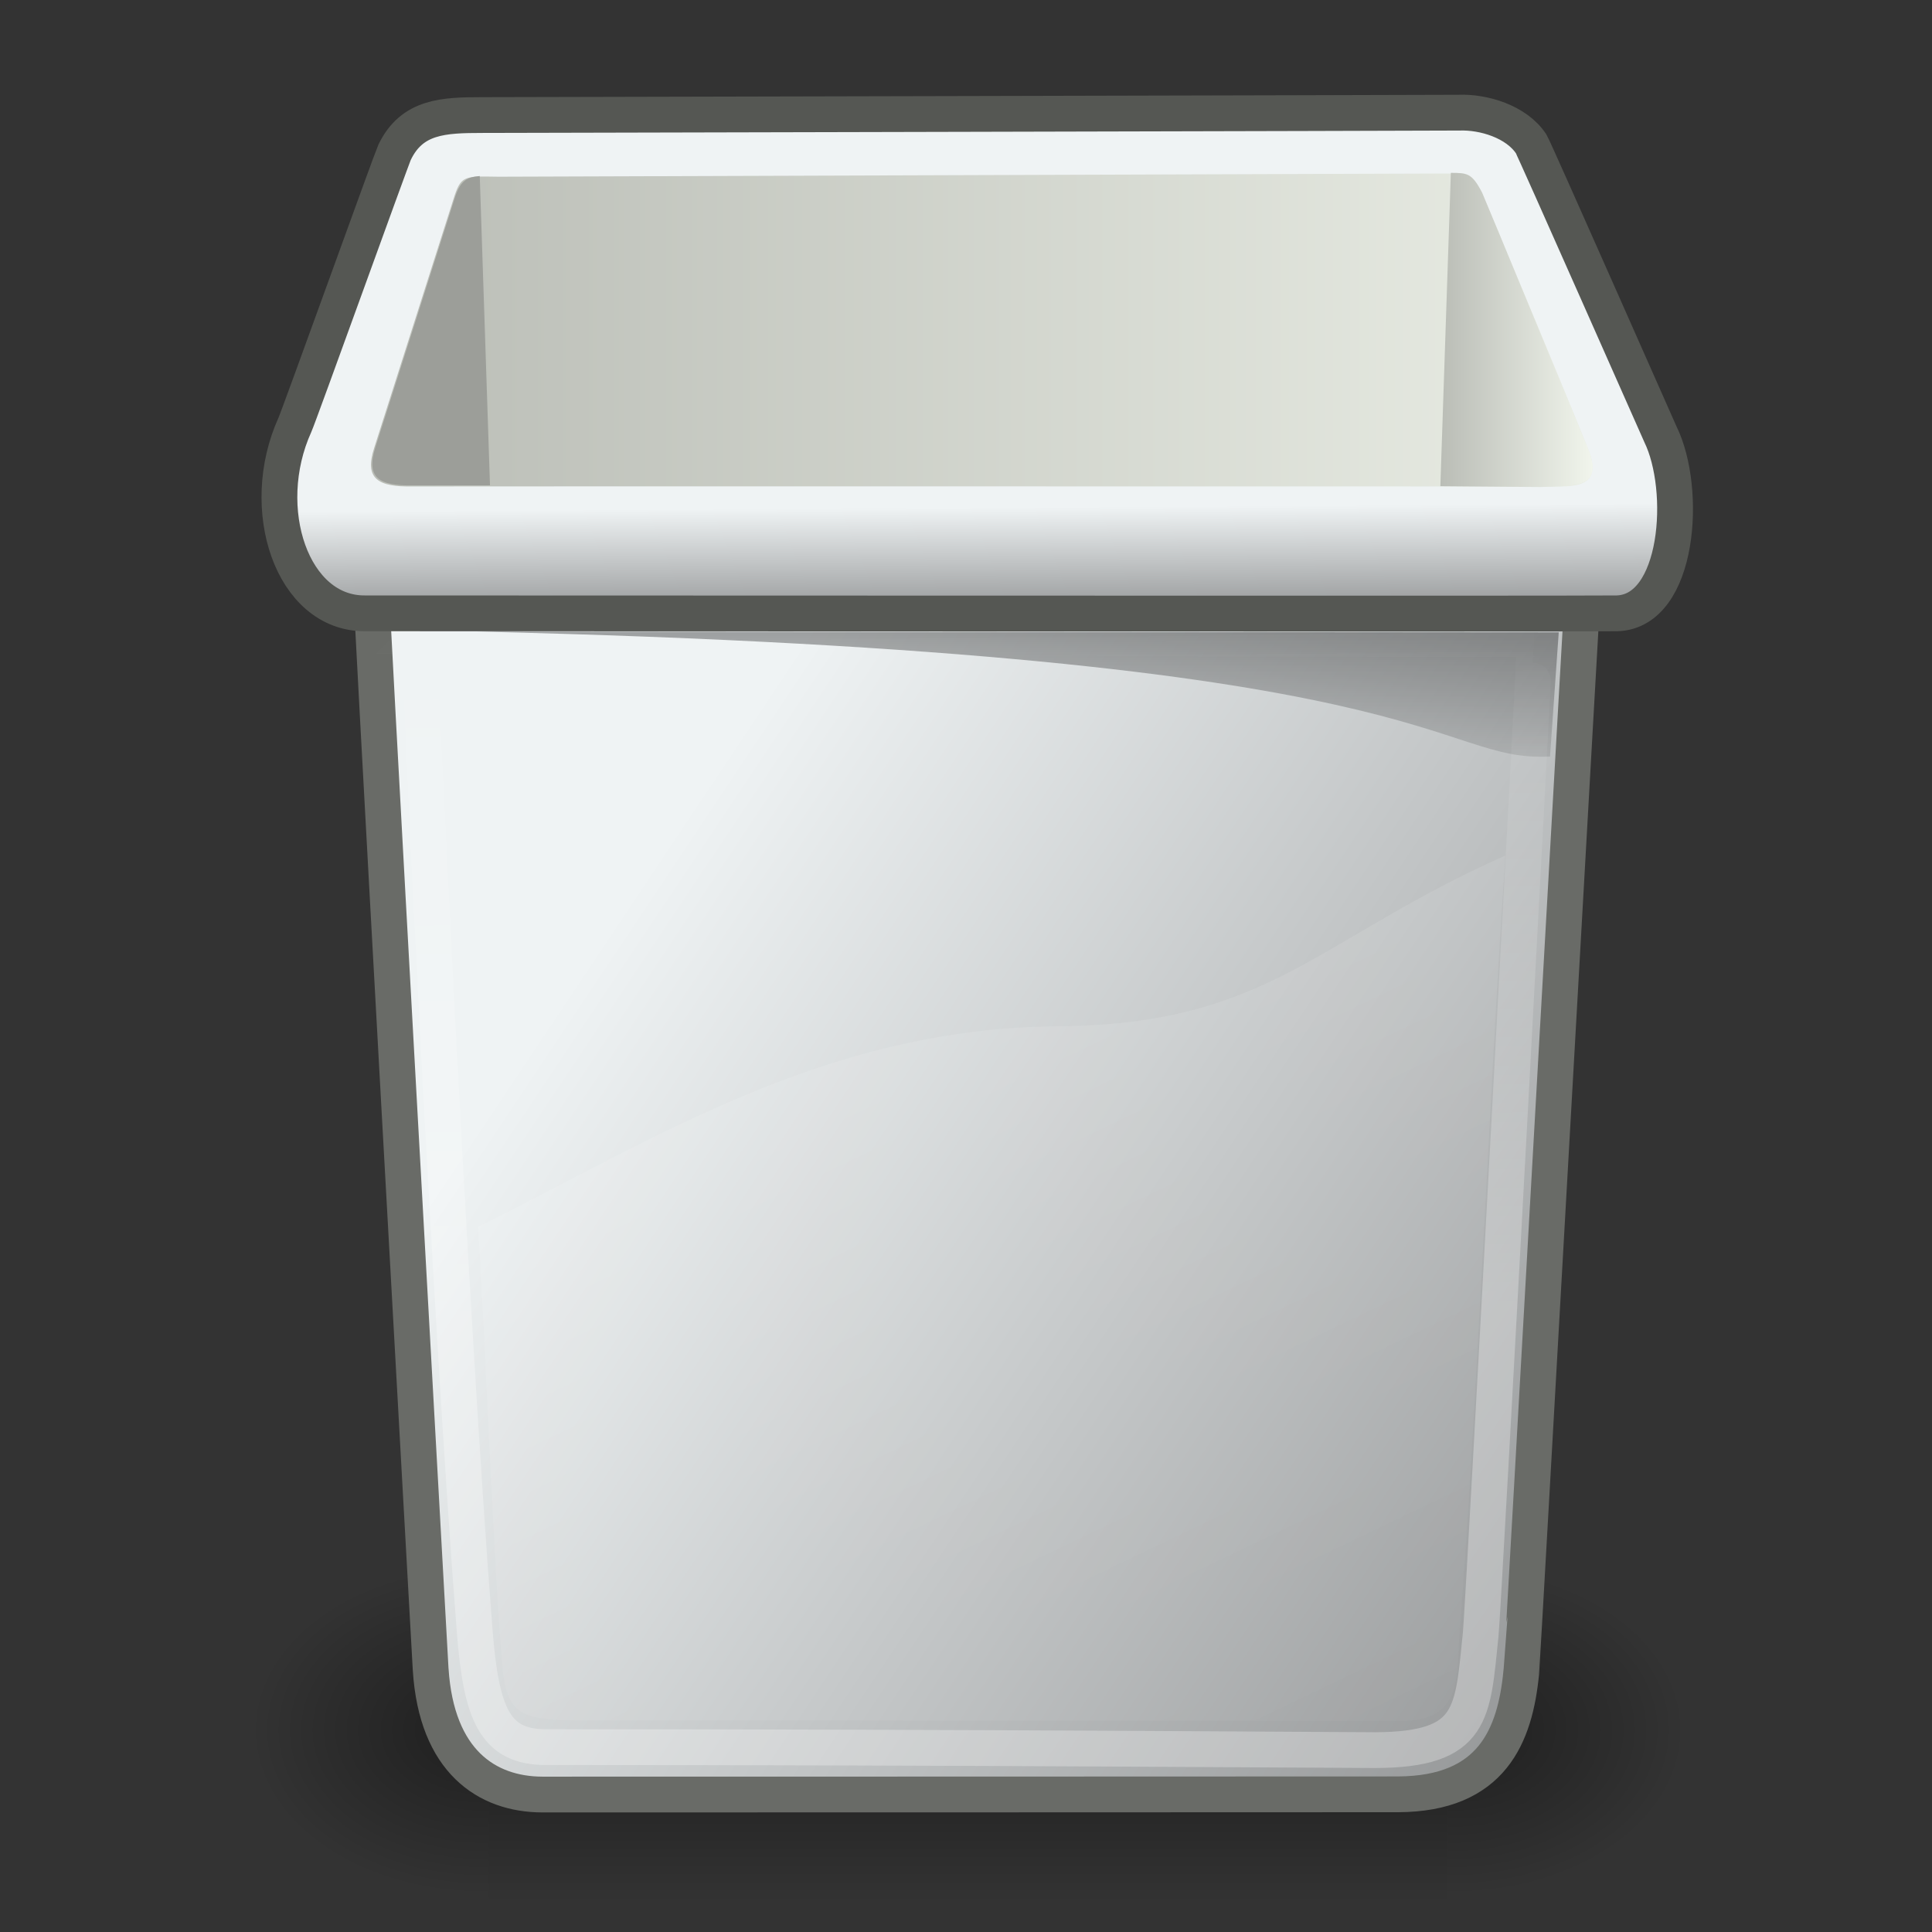 <?xml version="1.0" encoding="UTF-8" standalone="no"?>
<!-- Created with Inkscape (http://www.inkscape.org/) -->
<!-- source image obtained from http://pixabay.com/en/trashcan-wastebasket-recycle-bin-155907/ -->
<svg
   xmlns:dc="http://purl.org/dc/elements/1.1/"
   xmlns:cc="http://creativecommons.org/ns#"
   xmlns:rdf="http://www.w3.org/1999/02/22-rdf-syntax-ns#"
   xmlns:svg="http://www.w3.org/2000/svg"
   xmlns="http://www.w3.org/2000/svg"
   xmlns:xlink="http://www.w3.org/1999/xlink"
   xmlns:sodipodi="http://sodipodi.sourceforge.net/DTD/sodipodi-0.dtd"
   xmlns:inkscape="http://www.inkscape.org/namespaces/inkscape"
   width="744"
   height="744"
   id="svg2"
   version="1.1"
   inkscape:version="0.48.4 r9939"
   sodipodi:docname="exclude.svg">
  <rect width="100%" height="100%" fill="#333333" stroke="none"/>
  <defs
     id="defs4">
    <linearGradient
       gradientUnits="userSpaceOnUse"
       id="linearGradient4856"
       x2="0"
       y1="-150.697"
       y2="327.66">
      <stop
         offset="0"
         stop-opacity="0"
         id="stop22" />
      <stop
         offset=".5"
         id="stop24" />
      <stop
         offset="1"
         stop-opacity="0"
         id="stop26" />
    </linearGradient>
    <radialGradient
       cx="605.714"
       cy="486.648"
       gradientTransform="matrix(2.774,0,0,1.97,-1891.633,-872.885)"
       gradientUnits="userSpaceOnUse"
       id="radialGradient4858"
       r="117.143"
       xlink:href="#linearGradient149" />
    <linearGradient
       id="linearGradient149">
      <stop
         offset="0"
         id="stop12" />
      <stop
         offset="1"
         stop-opacity="0"
         id="stop14" />
    </linearGradient>
    <radialGradient
       cx="605.714"
       cy="486.648"
       gradientTransform="matrix(-2.774,0,0,1.97,112.762,-872.885)"
       gradientUnits="userSpaceOnUse"
       id="radialGradient4860"
       r="117.143"
       xlink:href="#linearGradient149" />
    <linearGradient
       id="linearGradient3071">
      <stop
         offset="0"
         id="stop3073" />
      <stop
         offset="1"
         stop-opacity="0"
         id="stop3075" />
    </linearGradient>
    <linearGradient
       gradientTransform="matrix(1.172,0,0,0.86,89.271,-68.027)"
       gradientUnits="userSpaceOnUse"
       id="linearGradient4862"
       x1="8.835"
       x2="38.052"
       xlink:href="#linearGradient1869"
       y1="25.582"
       y2="39.901" />
    <linearGradient
       id="linearGradient1869">
      <stop
         offset="0"
         stop-color="#eff3f4"
         id="stop7" />
      <stop
         offset="1"
         stop-color="#939596"
         id="stop9" />
    </linearGradient>
    <linearGradient
       gradientTransform="matrix(3.52,0,0,0.348,85.85,-73.674)"
       gradientUnits="userSpaceOnUse"
       id="linearGradient4864"
       x1="7.374"
       x2="7.529"
       xlink:href="#linearGradient149"
       y1="27.377"
       y2="69.461" />
    <linearGradient
       id="linearGradient3082">
      <stop
         offset="0"
         id="stop3084" />
      <stop
         offset="1"
         stop-opacity="0"
         id="stop3086" />
    </linearGradient>
    <linearGradient
       gradientTransform="matrix(1.172,0,0,0.86,89.349,-68.184)"
       gradientUnits="userSpaceOnUse"
       id="linearGradient4866"
       x1="13.948"
       x2="31.284"
       y1="31.003"
       y2="57.525">
      <stop
         offset="0"
         stop-color="#fff"
         stop-opacity=".103"
         id="stop29" />
      <stop
         offset="1"
         stop-color="#fff"
         stop-opacity="0"
         id="stop31" />
    </linearGradient>
    <linearGradient
       gradientTransform="matrix(1.212,0,0,0.832,89.315,-68.027)"
       gradientUnits="userSpaceOnUse"
       id="linearGradient4868"
       x1="19.977"
       x2="19.652"
       y1="38.963"
       y2="15.936">
      <stop
         offset="0"
         stop-color="#fff"
         id="stop34" />
      <stop
         offset="1"
         stop-color="#fff"
         stop-opacity="0"
         id="stop36" />
    </linearGradient>
    <linearGradient
       gradientTransform="matrix(1.496,0,0,0.49,119.78,-109.161)"
       gradientUnits="userSpaceOnUse"
       id="linearGradient4870"
       x1="-4.638"
       x2="-4.524"
       xlink:href="#linearGradient1869"
       y1="104.388"
       y2="110.614" />
    <linearGradient
       id="linearGradient3095">
      <stop
         offset="0"
         stop-color="#eff3f4"
         id="stop3097" />
      <stop
         offset="1"
         stop-color="#939596"
         id="stop3099" />
    </linearGradient>
    <linearGradient
       gradientUnits="userSpaceOnUse"
       id="linearGradient4872"
       x1="93.154"
       x2="133.288"
       xlink:href="#linearGradient157" />
    <linearGradient
       id="linearGradient157">
      <stop
         offset="0"
         stop-color="#babdb6"
         id="stop17" />
      <stop
         offset="1"
         stop-color="#f1f5ec"
         id="stop19" />
    </linearGradient>
    <linearGradient
       gradientUnits="userSpaceOnUse"
       id="linearGradient4874"
       x1="123.036"
       x2="127.291"
       xlink:href="#linearGradient157" />
    <linearGradient
       id="linearGradient3106">
      <stop
         offset="0"
         stop-color="#babdb6"
         id="stop3108" />
      <stop
         offset="1"
         stop-color="#f1f5ec"
         id="stop3110" />
    </linearGradient>
  </defs>
  <sodipodi:namedview
     id="base"
     pagecolor="#ffffff"
     bordercolor="#666666"
     borderopacity="1.0"
     inkscape:pageopacity="0.0"
     inkscape:pageshadow="2"
     inkscape:zoom="0.49497475"
     inkscape:cx="895.98036"
     inkscape:cy="-513.28519"
     inkscape:document-units="px"
     inkscape:current-layer="layer1"
     showgrid="false"
     inkscape:window-width="1200"
     inkscape:window-height="1896"
     inkscape:window-x="1366"
     inkscape:window-y="24"
     inkscape:window-maximized="1" />
  <g
     inkscape:label="Layer 1"
     inkscape:groupmode="layer"
     id="layer1"
     transform="translate(0,-308.362)">
    <g
       transform="matrix(13.781,0,0,13.781,-225.731,4461.516)"
       id="g45">
      <g
         transform="translate(-66.408,-229.193)"
         id="g47">
        <g
           transform="matrix(0.02,0,0,0.02,127.628,-25.547)"
           id="g49">
          <path
             style="opacity:0.402;fill:url(#linearGradient4856)"
             inkscape:connector-curvature="0"
             d="M -1559.252,-150.697 H -219.619 V 327.66 H -1559.252 z"
             id="path51" />
          <path
             style="opacity:0.402;fill:url(#radialGradient4858)"
             inkscape:connector-curvature="0"
             d="M -219.619,-150.68 V 327.65 C -76.745,328.551 125.781,220.481 125.781,88.454 125.781,-43.572 -33.655,-150.68 -219.619,-150.68 z"
             id="path53" />
          <path
             style="opacity:0.402;fill:url(#radialGradient4860)"
             inkscape:connector-curvature="0"
             d="m -1559.252,-150.68 v 478.331 c -142.874,0.9 -345.4,-107.17 -345.4,-239.196 0,-132.027 159.437,-239.135 345.4,-239.135 z"
             id="path55" />
        </g>
        <path
           style="fill:url(#linearGradient4862);fill-rule:evenodd;stroke:#696b67"
           inkscape:connector-curvature="0"
           d="m 93.096,-57.029 c -0.044,-0.035 1.727,31.505 1.727,31.513 0.166,2.551 1.561,3.483 3.122,3.487 0.056,1.3e-4 23.284,-0.003 23.907,-0.006 2.629,-0.011 3.273,-1.635 3.446,-3.408 0.014,-0.035 1.784,-31.551 1.798,-31.586 H 93.096 z"
           id="path57" />
        <path
           style="fill:url(#linearGradient4864);display:block"
           inkscape:connector-curvature="0"
           d="m 126.345,-54.505 -30.25,-0.023 c 27.311,0.637 26.677,3.648 30.006,3.494 z"
           display="block"
           id="path59" />
        <path
           style="fill:url(#linearGradient4866);fill-rule:evenodd"
           inkscape:connector-curvature="0"
           d="m 124.853,-48.268 c -5.31,2.36 -6.584,4.721 -12.514,4.771 -6.521,0.055 -11.326,3.196 -16.193,5.606 0.194,2.912 0.408,8.946 0.673,12.207 0.132,1.627 0.636,1.588 2.932,1.588 9.085,0 15.004,0.013 22.175,0.013 1.755,0 1.555,-1.266 1.65,-2.478 0.459,-5.868 0.872,-15.819 1.278,-21.708 z"
           id="path61" />
        <path
           style="fill:none;stroke:url(#linearGradient4868);stroke-opacity:0.286"
           inkscape:connector-curvature="0"
           d="m 94.51,-54.407 c -0.051,-1.3e-4 0.837,18.817 1.542,27.806 0.182,2.307 0.552,3.247 1.985,3.247 11.817,0 22.611,0.086 23.182,0.084 2.767,-0.01 2.715,-1.037 2.944,-3.22 0.083,-0.795 1.532,-27.827 1.519,-27.827 -9.901,0 -18.94,-0.057 -31.173,-0.089 z"
           id="path63" />
        <path
           style="fill:url(#linearGradient4870);fill-rule:evenodd;stroke:#555753"
           inkscape:connector-curvature="0"
           d="m 96.259,-68.96 c -1.067,0.002 -1.96,0.027 -2.446,1.043 -0.085,0.177 -2.661,7.342 -2.785,7.615 -1.06,2.339 -0.082,5.286 1.966,5.266 0.39,-0.004 34.359,0.018 34.979,0 1.743,-0.051 1.967,-3.463 1.216,-4.998 -0.043,-0.087 -3.526,-7.981 -3.615,-8.121 -0.411,-0.624 -1.331,-0.898 -2.015,-0.872 -0.135,0.005 -27.167,0.067 -27.3,0.067 z"
           id="path65" />
        <path
           style="fill:url(#linearGradient4872);fill-rule:evenodd;display:block"
           inkscape:connector-curvature="0"
           d="m 96.725,-67.237 c -0.99,-0.013 -1.055,-0.052 -1.278,0.664 -0.051,0.165 -2.125,6.671 -2.206,6.923 -0.276,0.859 0.114,1.085 1.074,1.068 0.34,-0.006 31.555,0 32.096,0 0.768,0 0.996,-0.258 0.822,-0.868 -0.07,-0.248 -2.957,-7.194 -3.035,-7.318 -0.359,-0.552 -0.296,-0.551 -0.923,-0.559 l -26.551,0.09 z"
           display="block"
           id="path67" />
        <path
           style="fill:#9c9e99;fill-rule:evenodd;display:block"
           inkscape:connector-curvature="0"
           d="m 96.193,-67.256 c -0.373,0.029 -0.552,0.142 -0.708,0.644 -0.051,0.166 -2.123,6.673 -2.204,6.926 -0.276,0.86 0.09,1.091 1.05,1.074 h 2.149 l -0.286,-8.644 z"
           display="block"
           id="path69" />
        <path
           style="fill:url(#linearGradient4874);fill-rule:evenodd;display:block"
           inkscape:connector-curvature="0"
           d="m 123.329,-67.345 c 0.453,0.004 0.586,-0.005 0.876,0.555 0.04,0.077 2.89,6.989 2.993,7.242 0.348,0.974 -0.315,0.954 -1.366,0.982 l -2.795,-0.023 0.293,-8.757 z"
           display="block"
           id="path71" />
      </g>
    </g>
  </g>
</svg>
